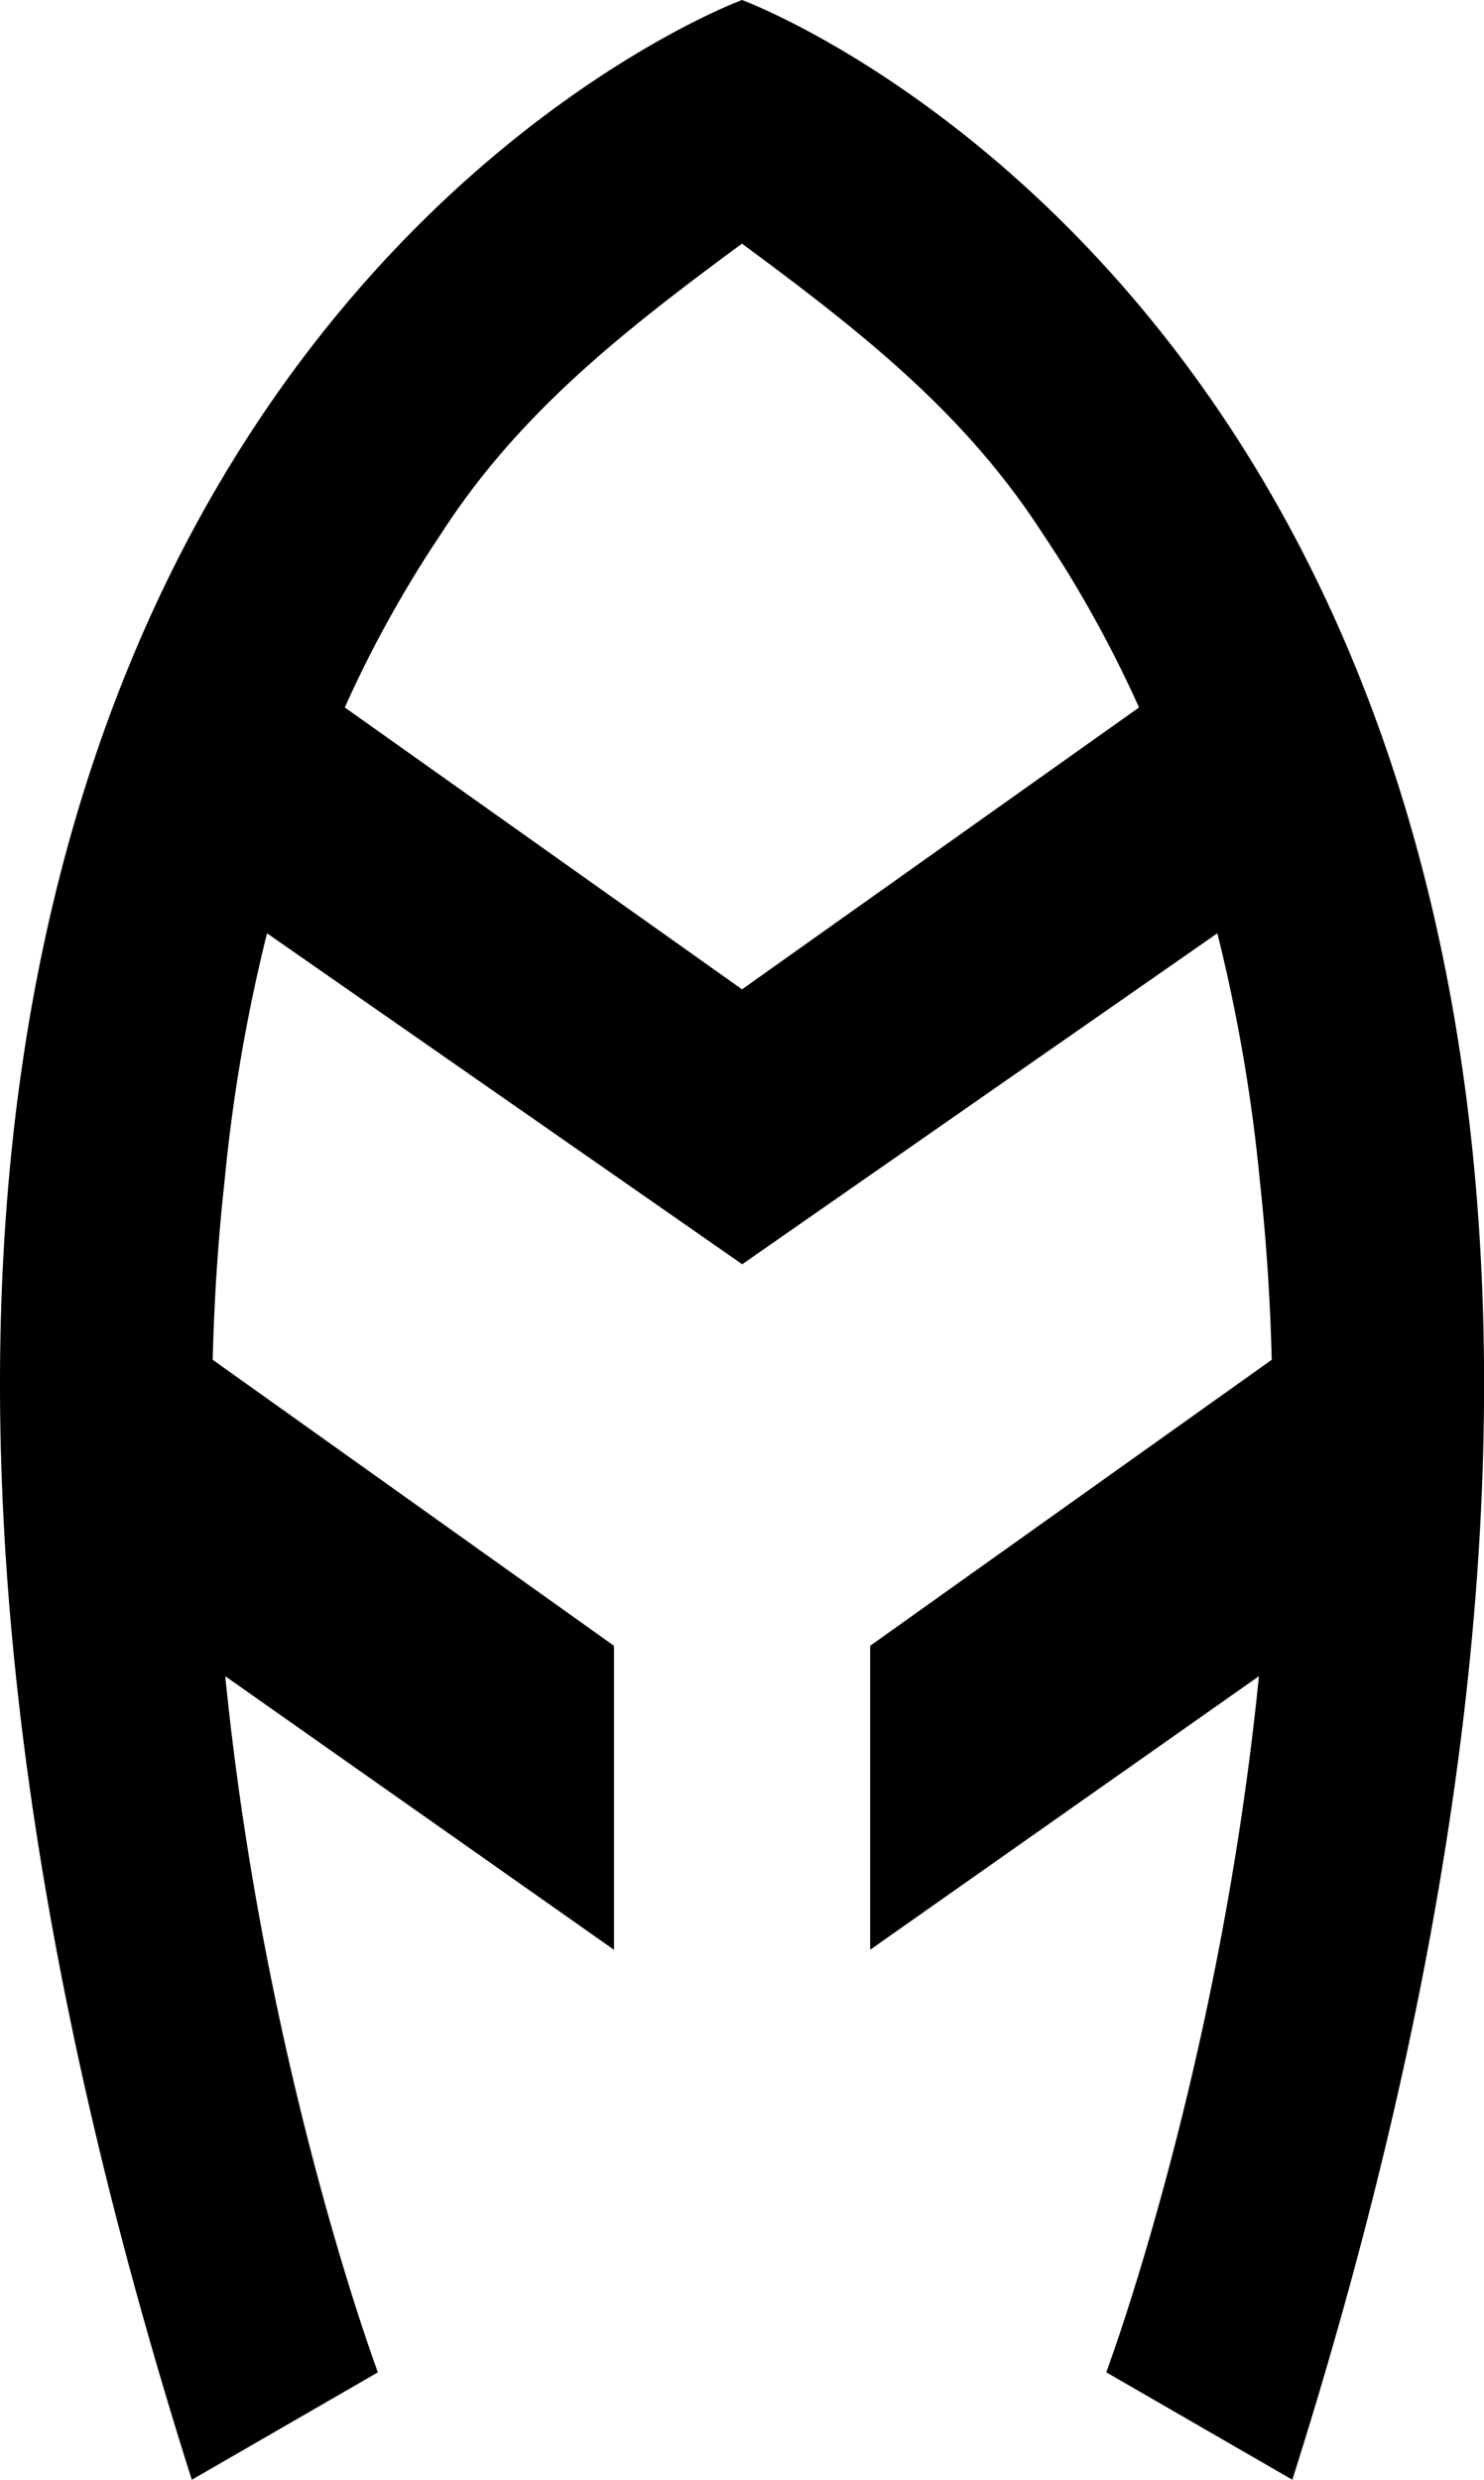 <svg xmlns="http://www.w3.org/2000/svg" viewBox="0 0 390.73 652.62"><g id="Layer_2" data-name="Layer 2"><g id="icon_line_sketch" data-name="icon line sketch"><path d="M195.37,0S-119.84,115.71,50.5,652.62l49-28.28s-29.82-79.55-40.19-183.2l102.36,72v-80L56,357.86c.39-15.46,1.37-31.11,3.1-46.79a443.55,443.55,0,0,1,11.21-65.45l125.11,87.1,125.1-87.1a443.54,443.54,0,0,1,11.22,65.45c1.72,15.68,2.71,31.33,3.1,46.79L229.11,433.13v80l102.36-72c-10.38,103.65-40.2,183.2-40.2,183.2l49,28.28C510.58,115.71,195.37,0,195.37,0Zm0,260.37L90.79,186.19q6-13.41,13.13-25.93,5.7-10.06,12-19.47a.73.73,0,0,0,.09-.13c20-31,46-52,79.34-76.53,33.35,24.55,59.33,45.52,79.33,76.53a.73.73,0,0,0,.09.13q6.33,9.42,12,19.47,7.1,12.53,13.13,25.93Z"/></g></g></svg>